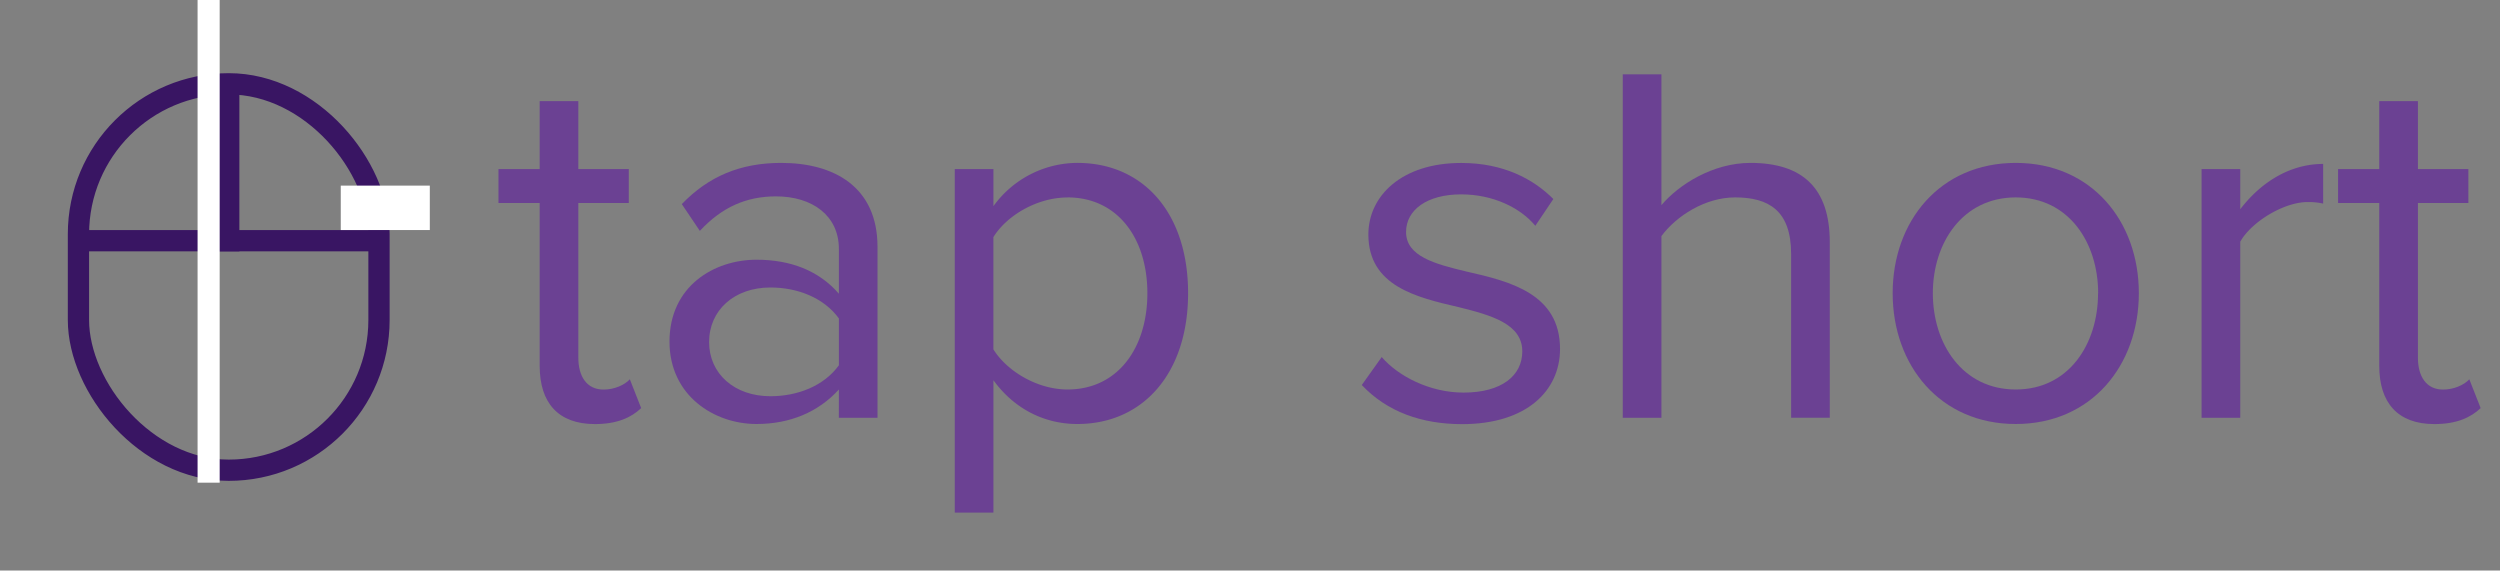<svg id="Layer_1" data-name="Layer 1" xmlns="http://www.w3.org/2000/svg" viewBox="0 0 1293.15 295.13"><rect x="0" y="0" width="1293.15" height="295.13" fill="#808080" stroke="none"/><defs><style>.cls-1{fill:#6b4193;}.cls-2{fill:none;stroke:#391563;stroke-linecap:square;stroke-miterlimit:10;stroke-width:11px;}.cls-3{fill:#fff;}</style></defs><title>nav-final</title><path class="cls-1" d="M279.15,189.22V105H257.84V87.46h21.31V52.3h20V87.46h26.1V105h-26.1V185c0,9.59,4.26,16.51,13.05,16.51,5.6,0,10.92-2.39,13.59-5.32l5.86,14.91c-5.06,4.8-12.26,8.26-24,8.26C288.74,219.32,279.15,208.4,279.15,189.22Z"/><path class="cls-1" d="M433.92,201.47c-10.66,11.72-25.31,17.85-42.62,17.85-21.85,0-45-14.65-45-42.62,0-28.77,23.17-42.36,45-42.36,17.58,0,32.23,5.6,42.62,17.59V128.75c0-17.32-13.85-27.17-32.5-27.17-15.45,0-28,5.59-39.42,17.85l-9.33-13.85C366.52,91.19,383,84.26,404.08,84.26c27.18,0,49.82,12.26,49.82,43.42v88.44h-20Zm0-36.76c-7.73-10.65-21.31-16-35.43-16-18.65,0-31.7,11.72-31.7,28.24,0,16.25,13,28,31.7,28,14.12,0,27.7-5.33,35.43-16Z"/><path class="cls-1" d="M493.86,265.14V87.46h20v19.18a53.78,53.78,0,0,1,43.42-22.38c33.83,0,57.27,25.58,57.27,67.4,0,41.56-23.44,67.66-57.27,67.66-17.58,0-33-8.26-43.42-22.64v68.46Zm58.34-163c-15.72,0-31.44,9.32-38.36,20.51V180.7c6.92,11.18,22.64,20.77,38.36,20.77,25.84,0,41.29-21.31,41.29-49.81S578,102.11,552.2,102.11Z"/><path class="cls-1" d="M714.7,184.69c8.52,9.86,24.77,18.38,42.35,18.38,19.71,0,30.37-8.79,30.37-21.31,0-14.12-15.72-18.65-33-22.91-21.85-5.06-46.62-10.92-46.62-37.56,0-20,17.31-37,48-37,21.84,0,37.29,8.26,47.68,18.65l-9.32,13.85c-7.73-9.32-21.85-16.25-38.36-16.25-17.58,0-28.5,8-28.5,19.45,0,12.52,14.65,16.52,31.43,20.51,22.38,5.06,48.21,11.46,48.21,40,0,21.58-17.31,38.89-50.61,38.89-21,0-38.89-6.39-51.94-20.24Z"/><path class="cls-1" d="M926.48,131.41c0-22.64-11.73-29.3-29-29.3-15.45,0-30.37,9.59-38.09,20v94h-20V38.45h20v67.66c9-10.66,26.63-21.85,46.08-21.85,26.91,0,41,13.06,41,41v90.83h-20Z"/><path class="cls-1" d="M979,151.66c0-37.29,24.51-67.4,63.67-67.4s63.67,30.11,63.67,67.4-24.51,67.66-63.67,67.66S979,189,979,151.66Zm106.29,0c0-26.11-15.18-49.55-42.62-49.55s-42.89,23.44-42.89,49.55c0,26.37,15.45,49.81,42.89,49.81S1085.24,178,1085.24,151.66Z"/><path class="cls-1" d="M1138.79,87.46h20v20.78c10.39-13.59,25.3-23.44,42.89-23.44v20.51a35.44,35.44,0,0,0-8-.8c-12.25,0-29,10.12-34.89,20.51v91.1h-20Z"/><path class="cls-1" d="M1230.69,189.22V105h-21.31V87.46h21.31V52.3h20V87.46h26.1V105h-26.1V185c0,9.59,4.26,16.51,13,16.51,5.6,0,10.92-2.39,13.59-5.32l5.86,14.91c-5.06,4.8-12.26,8.26-24,8.26C1240.28,219.32,1230.69,208.4,1230.69,189.22Z"/><rect class="cls-2" x="40.58" y="43.35" width="155.46" height="199.88" rx="77.73"/><line class="cls-2" x1="118.31" y1="124.51" x2="118.31" y2="44.22"/><polyline class="cls-2" points="194.51 124.51 118.31 124.51 42.12 124.51"/><rect class="cls-3" x="102.2" y="-5.59" width="11.43" height="255.26"/><rect class="cls-3" x="176.26" y="96.01" width="46.06" height="22.98"/></svg>